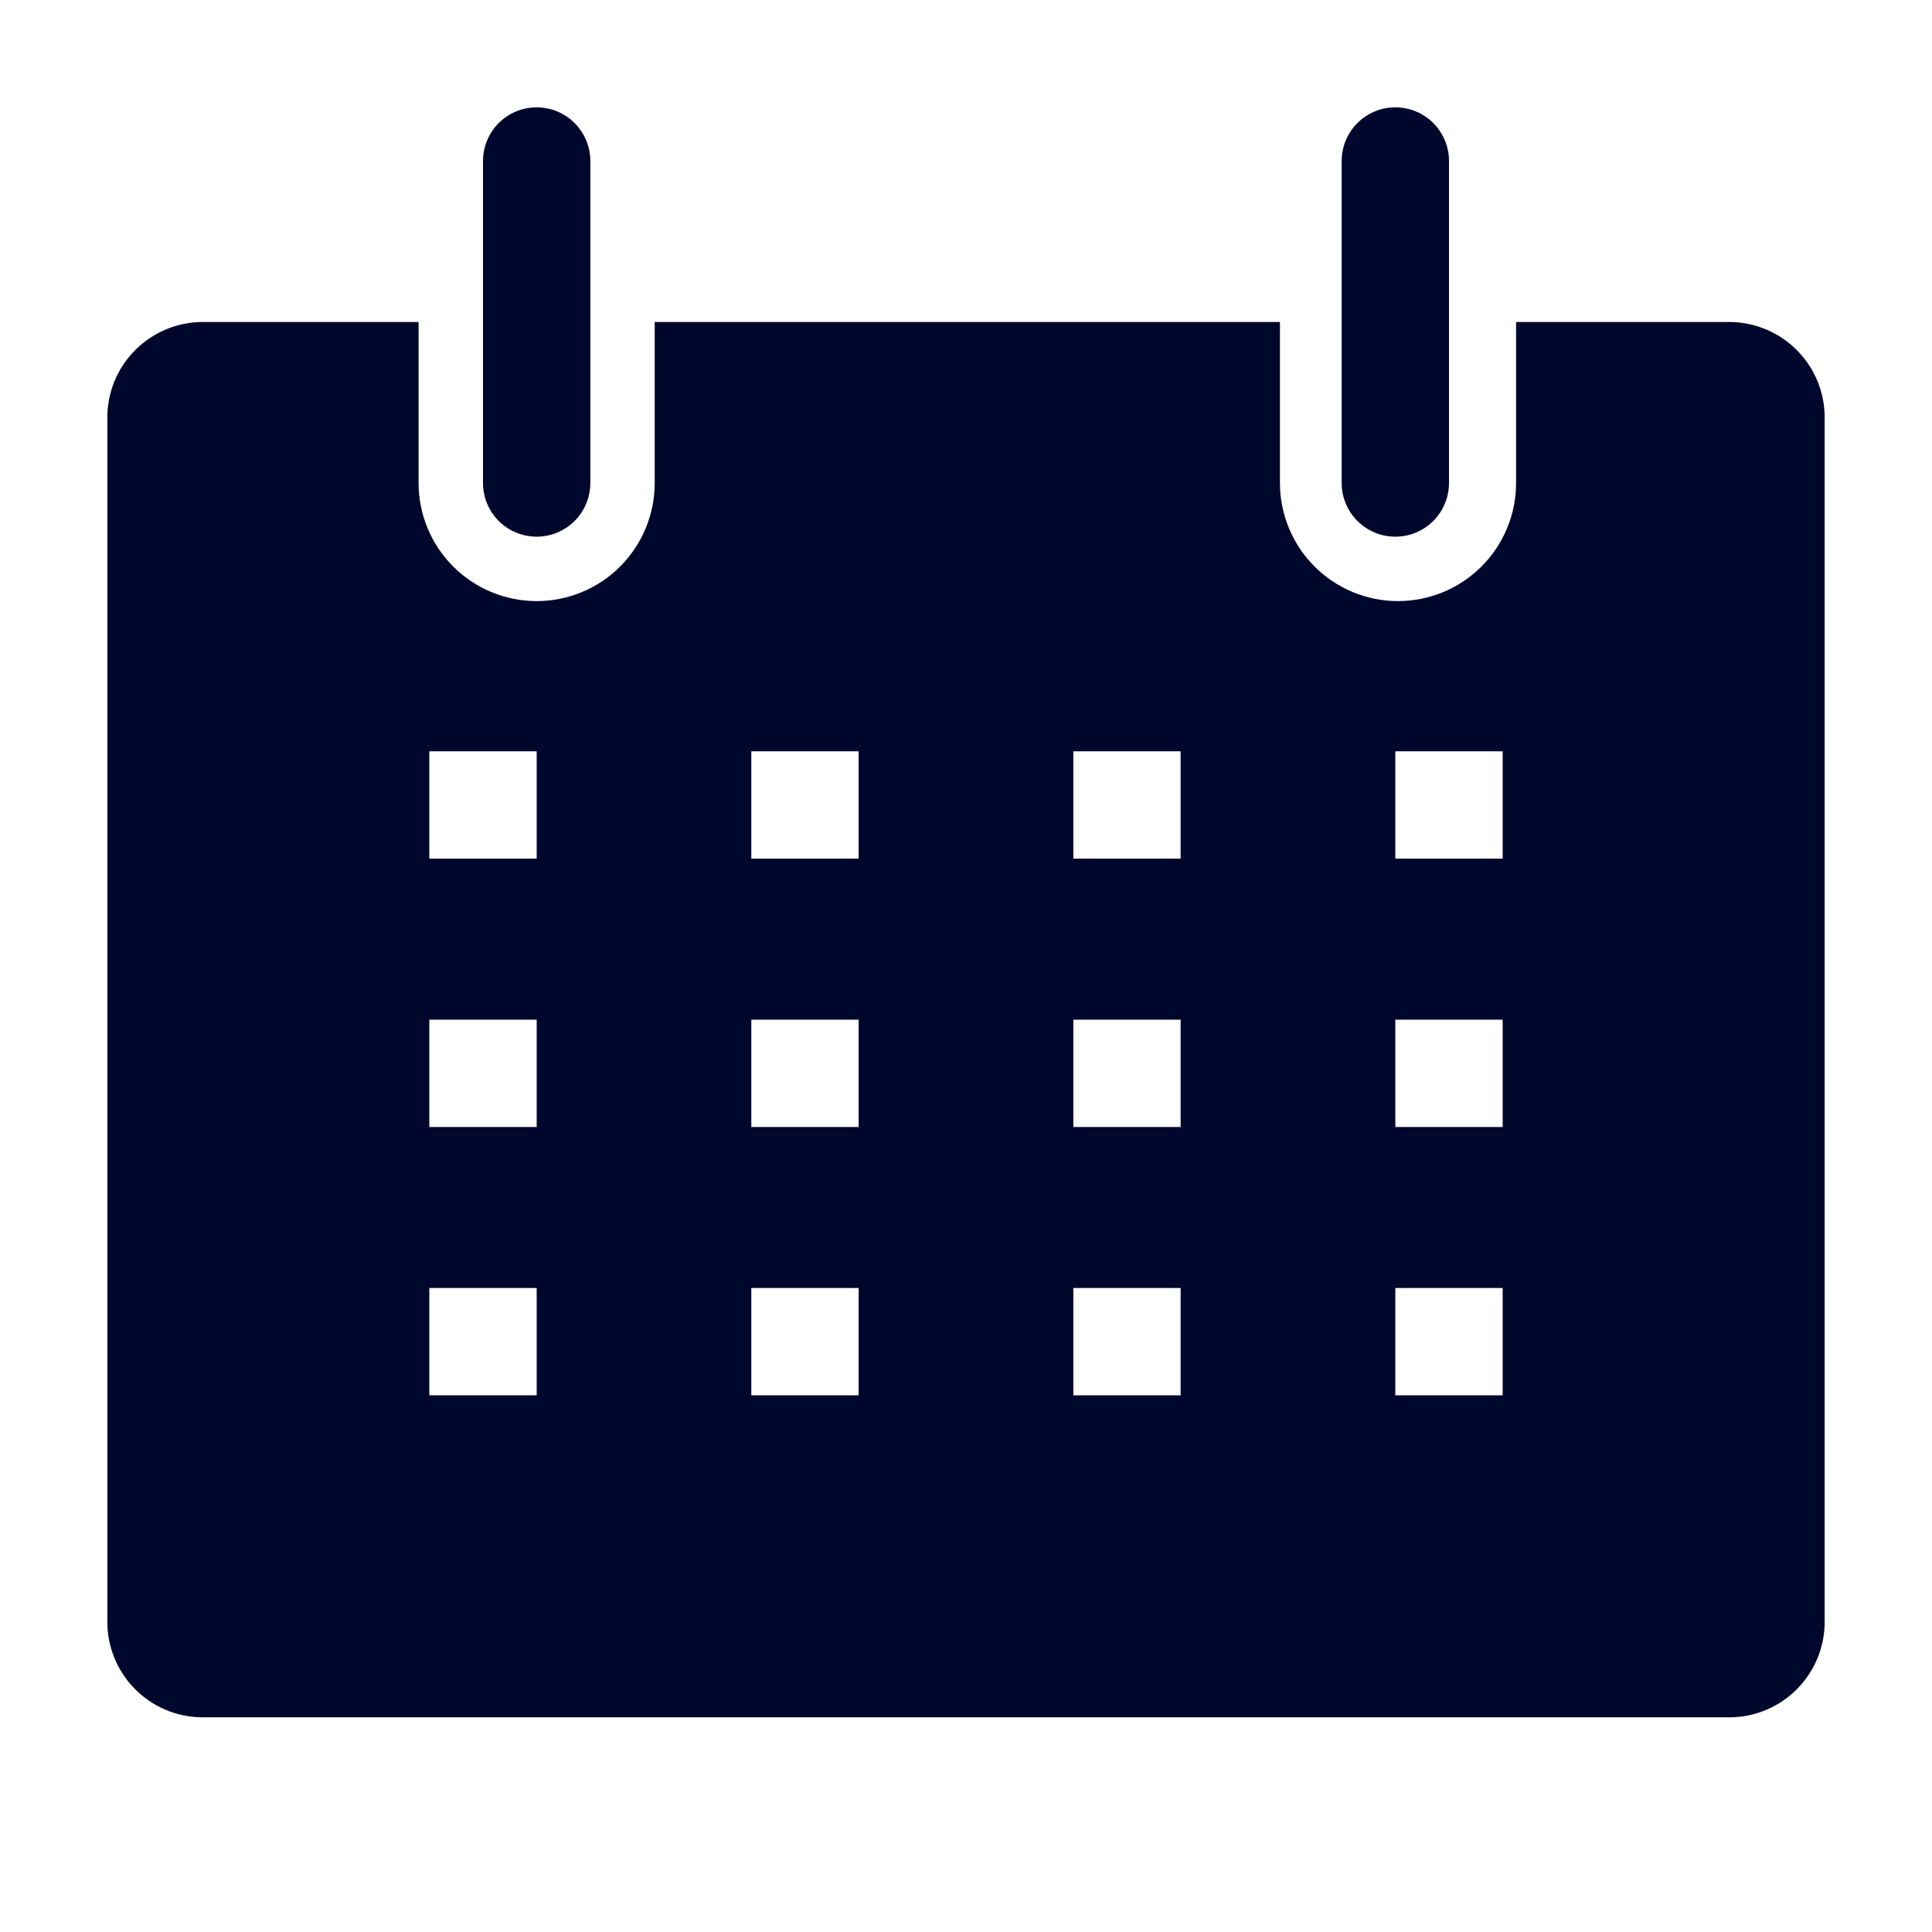 <svg width="32" height="32" viewBox="0 0 32 32" fill="none" xmlns="http://www.w3.org/2000/svg">
<g id="date" clip-path="url(#clip0_8_4)">
<path id="Vector" d="M28.667 5.333H25.111V8C25.111 8.257 25.061 8.511 24.962 8.748C24.864 8.986 24.72 9.201 24.538 9.383C24.357 9.564 24.141 9.708 23.904 9.807C23.667 9.905 23.412 9.956 23.155 9.956C22.899 9.956 22.644 9.905 22.407 9.807C22.17 9.708 21.954 9.564 21.773 9.383C21.591 9.201 21.447 8.986 21.349 8.748C21.251 8.511 21.2 8.257 21.2 8V5.333H10.844V8C10.844 8.519 10.638 9.016 10.272 9.383C9.905 9.75 9.408 9.956 8.889 9.956C8.37 9.956 7.873 9.75 7.506 9.383C7.139 9.016 6.933 8.519 6.933 8V5.333H3.378C3.166 5.331 2.956 5.371 2.761 5.451C2.565 5.531 2.387 5.65 2.238 5.8C2.089 5.95 1.971 6.128 1.892 6.324C1.813 6.521 1.774 6.731 1.778 6.942V26.836C1.774 27.043 1.812 27.25 1.888 27.443C1.964 27.636 2.078 27.813 2.222 27.962C2.367 28.112 2.539 28.231 2.73 28.314C2.92 28.397 3.126 28.441 3.333 28.444H28.667C28.874 28.441 29.079 28.397 29.27 28.314C29.461 28.231 29.633 28.112 29.778 27.962C29.922 27.813 30.036 27.636 30.112 27.443C30.188 27.25 30.226 27.043 30.222 26.836V6.942C30.226 6.734 30.188 6.528 30.112 6.335C30.036 6.141 29.922 5.965 29.778 5.816C29.633 5.666 29.461 5.547 29.27 5.464C29.079 5.381 28.874 5.337 28.667 5.333ZM8.889 23.111H7.111V21.333H8.889V23.111ZM8.889 18.667H7.111V16.889H8.889V18.667ZM8.889 14.222H7.111V12.444H8.889V14.222ZM14.222 23.111H12.444V21.333H14.222V23.111ZM14.222 18.667H12.444V16.889H14.222V18.667ZM14.222 14.222H12.444V12.444H14.222V14.222ZM19.555 23.111H17.778V21.333H19.555V23.111ZM19.555 18.667H17.778V16.889H19.555V18.667ZM19.555 14.222H17.778V12.444H19.555V14.222ZM24.889 23.111H23.111V21.333H24.889V23.111ZM24.889 18.667H23.111V16.889H24.889V18.667ZM24.889 14.222H23.111V12.444H24.889V14.222Z" fill="#00072C"/>
<path id="Vector_2" d="M8.889 8.889C9.125 8.889 9.351 8.795 9.517 8.629C9.684 8.462 9.778 8.236 9.778 8V2.667C9.778 2.431 9.684 2.205 9.517 2.038C9.351 1.871 9.125 1.778 8.889 1.778C8.653 1.778 8.427 1.871 8.26 2.038C8.094 2.205 8 2.431 8 2.667V8C8 8.236 8.094 8.462 8.26 8.629C8.427 8.795 8.653 8.889 8.889 8.889Z" fill="#00072C"/>
<path id="Vector_3" d="M23.111 8.889C23.347 8.889 23.573 8.795 23.74 8.629C23.906 8.462 24 8.236 24 8V2.667C24 2.431 23.906 2.205 23.74 2.038C23.573 1.871 23.347 1.778 23.111 1.778C22.875 1.778 22.649 1.871 22.483 2.038C22.316 2.205 22.222 2.431 22.222 2.667V8C22.222 8.236 22.316 8.462 22.483 8.629C22.649 8.795 22.875 8.889 23.111 8.889Z" fill="#00072C"/>
</g>
<defs>
<clipPath id="clip0_8_4">
<rect width="32" height="32" fill="white"/>
</clipPath>
</defs>
</svg>
